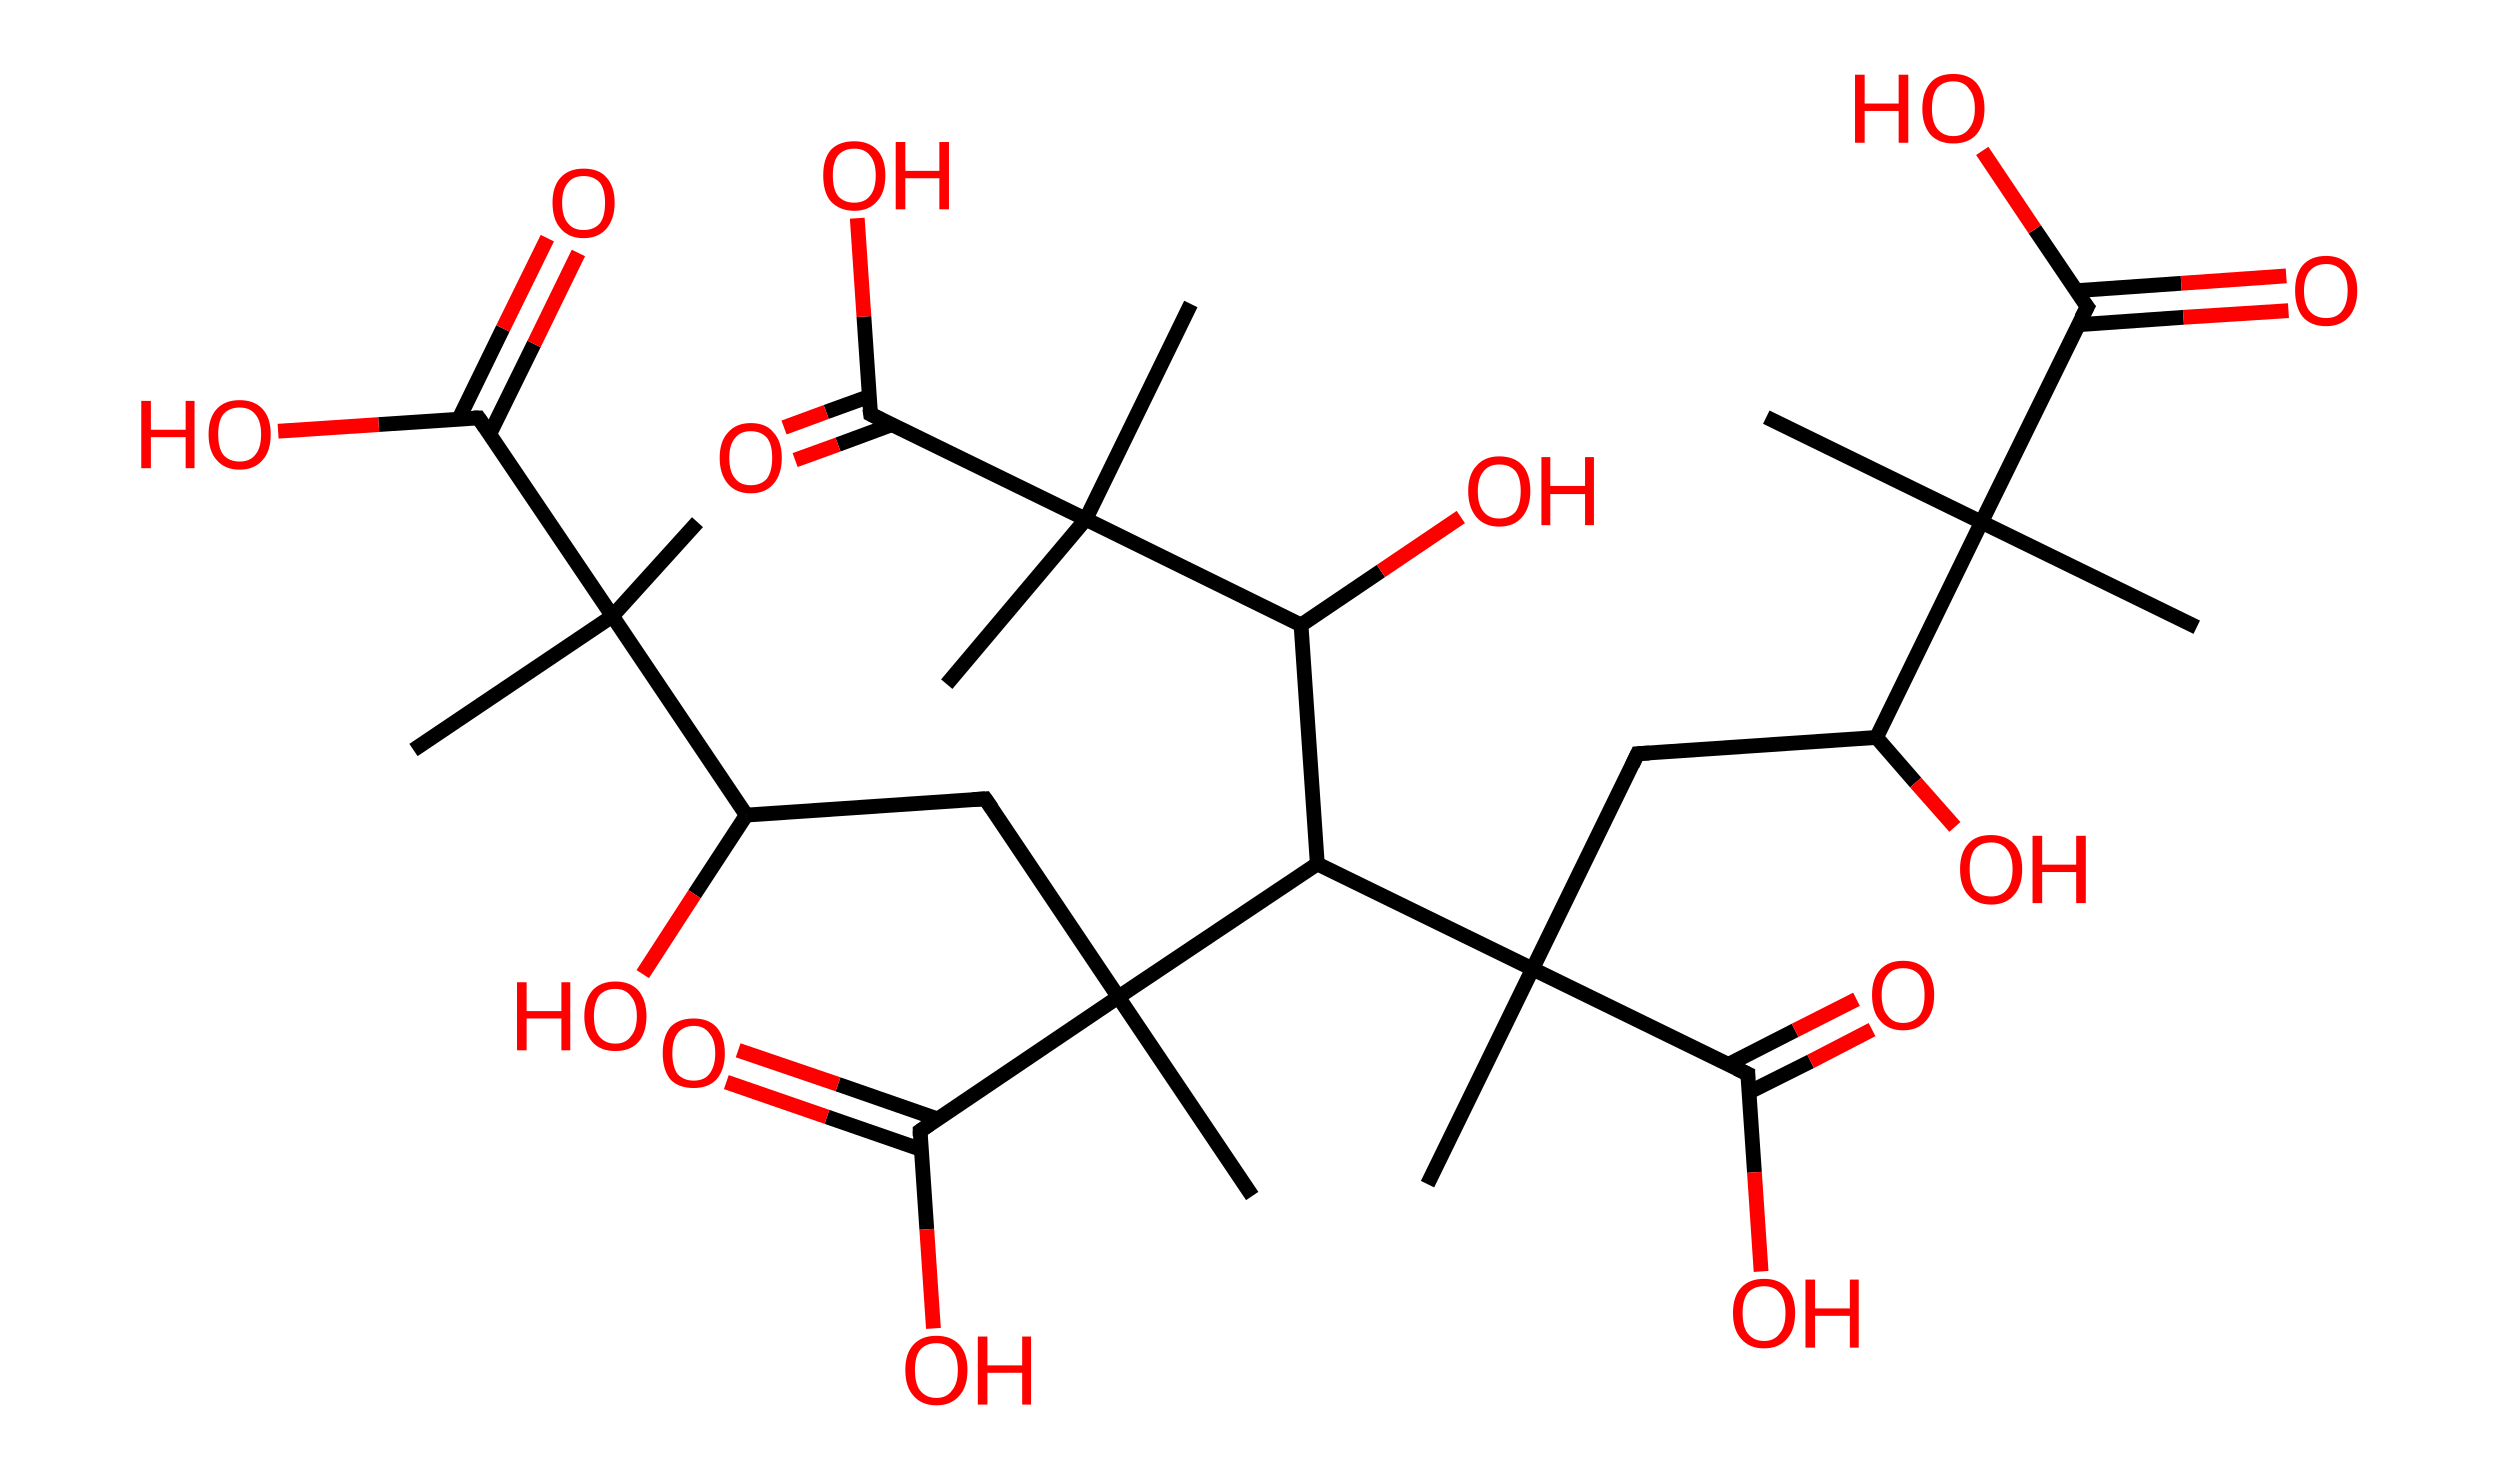 <?xml version='1.0' encoding='ASCII' standalone='yes'?>
<svg xmlns="http://www.w3.org/2000/svg" xmlns:rdkit="http://www.rdkit.org/xml" xmlns:xlink="http://www.w3.org/1999/xlink" version="1.1" baseProfile="full" xml:space="preserve" width="338px" height="200px" viewBox="0 0 338 200">
<!-- END OF HEADER -->
<rect style="opacity:1.0;fill:#FFFFFF;stroke:none" width="338.0" height="200.0" x="0.0" y="0.0"> </rect>
<path class="bond-0 atom-0 atom-1" d="M 297.0,84.8 L 267.9,70.6" style="fill:none;fill-rule:evenodd;stroke:#000000;stroke-width:2.0px;stroke-linecap:butt;stroke-linejoin:miter;stroke-opacity:1"/>
<path class="bond-1 atom-1 atom-2" d="M 267.9,70.6 L 238.8,56.4" style="fill:none;fill-rule:evenodd;stroke:#000000;stroke-width:2.0px;stroke-linecap:butt;stroke-linejoin:miter;stroke-opacity:1"/>
<path class="bond-2 atom-1 atom-3" d="M 267.9,70.6 L 282.2,41.5" style="fill:none;fill-rule:evenodd;stroke:#000000;stroke-width:2.0px;stroke-linecap:butt;stroke-linejoin:miter;stroke-opacity:1"/>
<path class="bond-3 atom-3 atom-4" d="M 281.0,43.9 L 295.2,42.9" style="fill:none;fill-rule:evenodd;stroke:#000000;stroke-width:2.0px;stroke-linecap:butt;stroke-linejoin:miter;stroke-opacity:1"/>
<path class="bond-3 atom-3 atom-4" d="M 295.2,42.9 L 309.4,42.0" style="fill:none;fill-rule:evenodd;stroke:#FF0000;stroke-width:2.0px;stroke-linecap:butt;stroke-linejoin:miter;stroke-opacity:1"/>
<path class="bond-3 atom-3 atom-4" d="M 280.7,39.3 L 294.9,38.3" style="fill:none;fill-rule:evenodd;stroke:#000000;stroke-width:2.0px;stroke-linecap:butt;stroke-linejoin:miter;stroke-opacity:1"/>
<path class="bond-3 atom-3 atom-4" d="M 294.9,38.3 L 309.1,37.3" style="fill:none;fill-rule:evenodd;stroke:#FF0000;stroke-width:2.0px;stroke-linecap:butt;stroke-linejoin:miter;stroke-opacity:1"/>
<path class="bond-4 atom-3 atom-5" d="M 282.2,41.5 L 275.1,31.0" style="fill:none;fill-rule:evenodd;stroke:#000000;stroke-width:2.0px;stroke-linecap:butt;stroke-linejoin:miter;stroke-opacity:1"/>
<path class="bond-4 atom-3 atom-5" d="M 275.1,31.0 L 268.0,20.4" style="fill:none;fill-rule:evenodd;stroke:#FF0000;stroke-width:2.0px;stroke-linecap:butt;stroke-linejoin:miter;stroke-opacity:1"/>
<path class="bond-5 atom-1 atom-6" d="M 267.9,70.6 L 253.7,99.7" style="fill:none;fill-rule:evenodd;stroke:#000000;stroke-width:2.0px;stroke-linecap:butt;stroke-linejoin:miter;stroke-opacity:1"/>
<path class="bond-6 atom-6 atom-7" d="M 253.7,99.7 L 259.0,105.8" style="fill:none;fill-rule:evenodd;stroke:#000000;stroke-width:2.0px;stroke-linecap:butt;stroke-linejoin:miter;stroke-opacity:1"/>
<path class="bond-6 atom-6 atom-7" d="M 259.0,105.8 L 264.3,111.8" style="fill:none;fill-rule:evenodd;stroke:#FF0000;stroke-width:2.0px;stroke-linecap:butt;stroke-linejoin:miter;stroke-opacity:1"/>
<path class="bond-7 atom-6 atom-8" d="M 253.7,99.7 L 221.4,101.9" style="fill:none;fill-rule:evenodd;stroke:#000000;stroke-width:2.0px;stroke-linecap:butt;stroke-linejoin:miter;stroke-opacity:1"/>
<path class="bond-8 atom-8 atom-9" d="M 221.4,101.9 L 207.2,131.0" style="fill:none;fill-rule:evenodd;stroke:#000000;stroke-width:2.0px;stroke-linecap:butt;stroke-linejoin:miter;stroke-opacity:1"/>
<path class="bond-9 atom-9 atom-10" d="M 207.2,131.0 L 193.0,160.1" style="fill:none;fill-rule:evenodd;stroke:#000000;stroke-width:2.0px;stroke-linecap:butt;stroke-linejoin:miter;stroke-opacity:1"/>
<path class="bond-10 atom-9 atom-11" d="M 207.2,131.0 L 236.3,145.2" style="fill:none;fill-rule:evenodd;stroke:#000000;stroke-width:2.0px;stroke-linecap:butt;stroke-linejoin:miter;stroke-opacity:1"/>
<path class="bond-11 atom-11 atom-12" d="M 236.4,147.7 L 244.8,143.5" style="fill:none;fill-rule:evenodd;stroke:#000000;stroke-width:2.0px;stroke-linecap:butt;stroke-linejoin:miter;stroke-opacity:1"/>
<path class="bond-11 atom-11 atom-12" d="M 244.8,143.5 L 253.1,139.2" style="fill:none;fill-rule:evenodd;stroke:#FF0000;stroke-width:2.0px;stroke-linecap:butt;stroke-linejoin:miter;stroke-opacity:1"/>
<path class="bond-11 atom-11 atom-12" d="M 233.7,143.9 L 242.7,139.3" style="fill:none;fill-rule:evenodd;stroke:#000000;stroke-width:2.0px;stroke-linecap:butt;stroke-linejoin:miter;stroke-opacity:1"/>
<path class="bond-11 atom-11 atom-12" d="M 242.7,139.3 L 251.0,135.1" style="fill:none;fill-rule:evenodd;stroke:#FF0000;stroke-width:2.0px;stroke-linecap:butt;stroke-linejoin:miter;stroke-opacity:1"/>
<path class="bond-12 atom-11 atom-13" d="M 236.3,145.2 L 237.2,158.5" style="fill:none;fill-rule:evenodd;stroke:#000000;stroke-width:2.0px;stroke-linecap:butt;stroke-linejoin:miter;stroke-opacity:1"/>
<path class="bond-12 atom-11 atom-13" d="M 237.2,158.5 L 238.1,171.9" style="fill:none;fill-rule:evenodd;stroke:#FF0000;stroke-width:2.0px;stroke-linecap:butt;stroke-linejoin:miter;stroke-opacity:1"/>
<path class="bond-13 atom-9 atom-14" d="M 207.2,131.0 L 178.1,116.8" style="fill:none;fill-rule:evenodd;stroke:#000000;stroke-width:2.0px;stroke-linecap:butt;stroke-linejoin:miter;stroke-opacity:1"/>
<path class="bond-14 atom-14 atom-15" d="M 178.1,116.8 L 175.9,84.5" style="fill:none;fill-rule:evenodd;stroke:#000000;stroke-width:2.0px;stroke-linecap:butt;stroke-linejoin:miter;stroke-opacity:1"/>
<path class="bond-15 atom-15 atom-16" d="M 175.9,84.5 L 186.7,77.2" style="fill:none;fill-rule:evenodd;stroke:#000000;stroke-width:2.0px;stroke-linecap:butt;stroke-linejoin:miter;stroke-opacity:1"/>
<path class="bond-15 atom-15 atom-16" d="M 186.7,77.2 L 197.5,69.9" style="fill:none;fill-rule:evenodd;stroke:#FF0000;stroke-width:2.0px;stroke-linecap:butt;stroke-linejoin:miter;stroke-opacity:1"/>
<path class="bond-16 atom-15 atom-17" d="M 175.9,84.5 L 146.8,70.2" style="fill:none;fill-rule:evenodd;stroke:#000000;stroke-width:2.0px;stroke-linecap:butt;stroke-linejoin:miter;stroke-opacity:1"/>
<path class="bond-17 atom-17 atom-18" d="M 146.8,70.2 L 128.0,92.5" style="fill:none;fill-rule:evenodd;stroke:#000000;stroke-width:2.0px;stroke-linecap:butt;stroke-linejoin:miter;stroke-opacity:1"/>
<path class="bond-18 atom-17 atom-19" d="M 146.8,70.2 L 161.0,41.1" style="fill:none;fill-rule:evenodd;stroke:#000000;stroke-width:2.0px;stroke-linecap:butt;stroke-linejoin:miter;stroke-opacity:1"/>
<path class="bond-19 atom-17 atom-20" d="M 146.8,70.2 L 117.7,56.0" style="fill:none;fill-rule:evenodd;stroke:#000000;stroke-width:2.0px;stroke-linecap:butt;stroke-linejoin:miter;stroke-opacity:1"/>
<path class="bond-20 atom-20 atom-21" d="M 117.5,53.6 L 111.7,55.7" style="fill:none;fill-rule:evenodd;stroke:#000000;stroke-width:2.0px;stroke-linecap:butt;stroke-linejoin:miter;stroke-opacity:1"/>
<path class="bond-20 atom-20 atom-21" d="M 111.7,55.7 L 106.0,57.8" style="fill:none;fill-rule:evenodd;stroke:#FF0000;stroke-width:2.0px;stroke-linecap:butt;stroke-linejoin:miter;stroke-opacity:1"/>
<path class="bond-20 atom-20 atom-21" d="M 120.6,57.4 L 113.3,60.1" style="fill:none;fill-rule:evenodd;stroke:#000000;stroke-width:2.0px;stroke-linecap:butt;stroke-linejoin:miter;stroke-opacity:1"/>
<path class="bond-20 atom-20 atom-21" d="M 113.3,60.1 L 107.5,62.2" style="fill:none;fill-rule:evenodd;stroke:#FF0000;stroke-width:2.0px;stroke-linecap:butt;stroke-linejoin:miter;stroke-opacity:1"/>
<path class="bond-21 atom-20 atom-22" d="M 117.7,56.0 L 116.8,42.8" style="fill:none;fill-rule:evenodd;stroke:#000000;stroke-width:2.0px;stroke-linecap:butt;stroke-linejoin:miter;stroke-opacity:1"/>
<path class="bond-21 atom-20 atom-22" d="M 116.8,42.8 L 115.9,29.5" style="fill:none;fill-rule:evenodd;stroke:#FF0000;stroke-width:2.0px;stroke-linecap:butt;stroke-linejoin:miter;stroke-opacity:1"/>
<path class="bond-22 atom-14 atom-23" d="M 178.1,116.8 L 151.2,134.8" style="fill:none;fill-rule:evenodd;stroke:#000000;stroke-width:2.0px;stroke-linecap:butt;stroke-linejoin:miter;stroke-opacity:1"/>
<path class="bond-23 atom-23 atom-24" d="M 151.2,134.8 L 169.3,161.7" style="fill:none;fill-rule:evenodd;stroke:#000000;stroke-width:2.0px;stroke-linecap:butt;stroke-linejoin:miter;stroke-opacity:1"/>
<path class="bond-24 atom-23 atom-25" d="M 151.2,134.8 L 133.2,108.0" style="fill:none;fill-rule:evenodd;stroke:#000000;stroke-width:2.0px;stroke-linecap:butt;stroke-linejoin:miter;stroke-opacity:1"/>
<path class="bond-25 atom-25 atom-26" d="M 133.2,108.0 L 100.9,110.2" style="fill:none;fill-rule:evenodd;stroke:#000000;stroke-width:2.0px;stroke-linecap:butt;stroke-linejoin:miter;stroke-opacity:1"/>
<path class="bond-26 atom-26 atom-27" d="M 100.9,110.2 L 93.9,120.9" style="fill:none;fill-rule:evenodd;stroke:#000000;stroke-width:2.0px;stroke-linecap:butt;stroke-linejoin:miter;stroke-opacity:1"/>
<path class="bond-26 atom-26 atom-27" d="M 93.9,120.9 L 86.9,131.7" style="fill:none;fill-rule:evenodd;stroke:#FF0000;stroke-width:2.0px;stroke-linecap:butt;stroke-linejoin:miter;stroke-opacity:1"/>
<path class="bond-27 atom-26 atom-28" d="M 100.9,110.2 L 82.8,83.3" style="fill:none;fill-rule:evenodd;stroke:#000000;stroke-width:2.0px;stroke-linecap:butt;stroke-linejoin:miter;stroke-opacity:1"/>
<path class="bond-28 atom-28 atom-29" d="M 82.8,83.3 L 94.3,70.6" style="fill:none;fill-rule:evenodd;stroke:#000000;stroke-width:2.0px;stroke-linecap:butt;stroke-linejoin:miter;stroke-opacity:1"/>
<path class="bond-29 atom-28 atom-30" d="M 82.8,83.3 L 55.9,101.4" style="fill:none;fill-rule:evenodd;stroke:#000000;stroke-width:2.0px;stroke-linecap:butt;stroke-linejoin:miter;stroke-opacity:1"/>
<path class="bond-30 atom-28 atom-31" d="M 82.8,83.3 L 64.7,56.5" style="fill:none;fill-rule:evenodd;stroke:#000000;stroke-width:2.0px;stroke-linecap:butt;stroke-linejoin:miter;stroke-opacity:1"/>
<path class="bond-31 atom-31 atom-32" d="M 66.2,58.7 L 72.2,46.5" style="fill:none;fill-rule:evenodd;stroke:#000000;stroke-width:2.0px;stroke-linecap:butt;stroke-linejoin:miter;stroke-opacity:1"/>
<path class="bond-31 atom-31 atom-32" d="M 72.2,46.5 L 78.2,34.2" style="fill:none;fill-rule:evenodd;stroke:#FF0000;stroke-width:2.0px;stroke-linecap:butt;stroke-linejoin:miter;stroke-opacity:1"/>
<path class="bond-31 atom-31 atom-32" d="M 62.0,56.7 L 68.0,44.4" style="fill:none;fill-rule:evenodd;stroke:#000000;stroke-width:2.0px;stroke-linecap:butt;stroke-linejoin:miter;stroke-opacity:1"/>
<path class="bond-31 atom-31 atom-32" d="M 68.0,44.4 L 74.0,32.2" style="fill:none;fill-rule:evenodd;stroke:#FF0000;stroke-width:2.0px;stroke-linecap:butt;stroke-linejoin:miter;stroke-opacity:1"/>
<path class="bond-32 atom-31 atom-33" d="M 64.7,56.5 L 51.2,57.4" style="fill:none;fill-rule:evenodd;stroke:#000000;stroke-width:2.0px;stroke-linecap:butt;stroke-linejoin:miter;stroke-opacity:1"/>
<path class="bond-32 atom-31 atom-33" d="M 51.2,57.4 L 37.6,58.3" style="fill:none;fill-rule:evenodd;stroke:#FF0000;stroke-width:2.0px;stroke-linecap:butt;stroke-linejoin:miter;stroke-opacity:1"/>
<path class="bond-33 atom-23 atom-34" d="M 151.2,134.8 L 124.4,152.9" style="fill:none;fill-rule:evenodd;stroke:#000000;stroke-width:2.0px;stroke-linecap:butt;stroke-linejoin:miter;stroke-opacity:1"/>
<path class="bond-34 atom-34 atom-35" d="M 126.8,151.3 L 113.3,146.6" style="fill:none;fill-rule:evenodd;stroke:#000000;stroke-width:2.0px;stroke-linecap:butt;stroke-linejoin:miter;stroke-opacity:1"/>
<path class="bond-34 atom-34 atom-35" d="M 113.3,146.6 L 99.8,142.0" style="fill:none;fill-rule:evenodd;stroke:#FF0000;stroke-width:2.0px;stroke-linecap:butt;stroke-linejoin:miter;stroke-opacity:1"/>
<path class="bond-34 atom-34 atom-35" d="M 124.5,155.4 L 111.8,151.0" style="fill:none;fill-rule:evenodd;stroke:#000000;stroke-width:2.0px;stroke-linecap:butt;stroke-linejoin:miter;stroke-opacity:1"/>
<path class="bond-34 atom-34 atom-35" d="M 111.8,151.0 L 98.2,146.3" style="fill:none;fill-rule:evenodd;stroke:#FF0000;stroke-width:2.0px;stroke-linecap:butt;stroke-linejoin:miter;stroke-opacity:1"/>
<path class="bond-35 atom-34 atom-36" d="M 124.4,152.9 L 125.3,166.2" style="fill:none;fill-rule:evenodd;stroke:#000000;stroke-width:2.0px;stroke-linecap:butt;stroke-linejoin:miter;stroke-opacity:1"/>
<path class="bond-35 atom-34 atom-36" d="M 125.3,166.2 L 126.2,179.6" style="fill:none;fill-rule:evenodd;stroke:#FF0000;stroke-width:2.0px;stroke-linecap:butt;stroke-linejoin:miter;stroke-opacity:1"/>
<path d="M 281.4,43.0 L 282.2,41.5 L 281.8,41.0" style="fill:none;stroke:#000000;stroke-width:2.0px;stroke-linecap:butt;stroke-linejoin:miter;stroke-opacity:1;"/>
<path d="M 223.0,101.8 L 221.4,101.9 L 220.7,103.4" style="fill:none;stroke:#000000;stroke-width:2.0px;stroke-linecap:butt;stroke-linejoin:miter;stroke-opacity:1;"/>
<path d="M 234.8,144.5 L 236.3,145.2 L 236.3,145.9" style="fill:none;stroke:#000000;stroke-width:2.0px;stroke-linecap:butt;stroke-linejoin:miter;stroke-opacity:1;"/>
<path d="M 119.1,56.7 L 117.7,56.0 L 117.6,55.3" style="fill:none;stroke:#000000;stroke-width:2.0px;stroke-linecap:butt;stroke-linejoin:miter;stroke-opacity:1;"/>
<path d="M 134.1,109.3 L 133.2,108.0 L 131.5,108.1" style="fill:none;stroke:#000000;stroke-width:2.0px;stroke-linecap:butt;stroke-linejoin:miter;stroke-opacity:1;"/>
<path d="M 65.6,57.8 L 64.7,56.5 L 64.0,56.5" style="fill:none;stroke:#000000;stroke-width:2.0px;stroke-linecap:butt;stroke-linejoin:miter;stroke-opacity:1;"/>
<path d="M 125.7,152.0 L 124.4,152.9 L 124.4,153.6" style="fill:none;stroke:#000000;stroke-width:2.0px;stroke-linecap:butt;stroke-linejoin:miter;stroke-opacity:1;"/>
<path class="atom-4" d="M 310.3 39.3 Q 310.3 37.1, 311.3 35.9 Q 312.4 34.6, 314.5 34.6 Q 316.5 34.6, 317.6 35.9 Q 318.7 37.1, 318.7 39.3 Q 318.7 41.5, 317.6 42.8 Q 316.5 44.1, 314.5 44.1 Q 312.4 44.1, 311.3 42.8 Q 310.3 41.5, 310.3 39.3 M 314.5 43.0 Q 315.9 43.0, 316.6 42.1 Q 317.4 41.1, 317.4 39.3 Q 317.4 37.5, 316.6 36.6 Q 315.9 35.7, 314.5 35.7 Q 313.1 35.7, 312.3 36.6 Q 311.5 37.5, 311.5 39.3 Q 311.5 41.2, 312.3 42.1 Q 313.1 43.0, 314.5 43.0 " fill="#FF0000"/>
<path class="atom-5" d="M 250.8 10.1 L 252.1 10.1 L 252.1 14.0 L 256.7 14.0 L 256.7 10.1 L 258.0 10.1 L 258.0 19.3 L 256.7 19.3 L 256.7 15.0 L 252.1 15.0 L 252.1 19.3 L 250.8 19.3 L 250.8 10.1 " fill="#FF0000"/>
<path class="atom-5" d="M 259.9 14.7 Q 259.9 12.5, 261.0 11.2 Q 262.0 10.0, 264.1 10.0 Q 266.1 10.0, 267.2 11.2 Q 268.3 12.5, 268.3 14.7 Q 268.3 16.9, 267.2 18.2 Q 266.1 19.4, 264.1 19.4 Q 262.1 19.4, 261.0 18.2 Q 259.9 16.9, 259.9 14.7 M 264.1 18.4 Q 265.5 18.4, 266.2 17.4 Q 267.0 16.5, 267.0 14.7 Q 267.0 12.9, 266.2 12.0 Q 265.5 11.0, 264.1 11.0 Q 262.7 11.0, 261.9 11.9 Q 261.2 12.8, 261.2 14.7 Q 261.2 16.5, 261.9 17.4 Q 262.7 18.4, 264.1 18.4 " fill="#FF0000"/>
<path class="atom-7" d="M 265.0 117.5 Q 265.0 115.3, 266.1 114.1 Q 267.1 112.9, 269.2 112.9 Q 271.2 112.9, 272.3 114.1 Q 273.4 115.3, 273.4 117.5 Q 273.4 119.8, 272.3 121.0 Q 271.2 122.3, 269.2 122.3 Q 267.2 122.3, 266.1 121.0 Q 265.0 119.8, 265.0 117.5 M 269.2 121.2 Q 270.6 121.2, 271.3 120.3 Q 272.1 119.4, 272.1 117.5 Q 272.1 115.7, 271.3 114.8 Q 270.6 113.9, 269.2 113.9 Q 267.8 113.9, 267.0 114.8 Q 266.3 115.7, 266.3 117.5 Q 266.3 119.4, 267.0 120.3 Q 267.8 121.2, 269.2 121.2 " fill="#FF0000"/>
<path class="atom-7" d="M 274.8 113.0 L 276.1 113.0 L 276.1 116.9 L 280.7 116.9 L 280.7 113.0 L 282.0 113.0 L 282.0 122.1 L 280.7 122.1 L 280.7 117.9 L 276.1 117.9 L 276.1 122.1 L 274.8 122.1 L 274.8 113.0 " fill="#FF0000"/>
<path class="atom-12" d="M 253.1 134.5 Q 253.1 132.3, 254.2 131.1 Q 255.3 129.9, 257.3 129.9 Q 259.3 129.9, 260.4 131.1 Q 261.5 132.3, 261.5 134.5 Q 261.5 136.8, 260.4 138.0 Q 259.3 139.3, 257.3 139.3 Q 255.3 139.3, 254.2 138.0 Q 253.1 136.8, 253.1 134.5 M 257.3 138.3 Q 258.7 138.3, 259.5 137.3 Q 260.2 136.4, 260.2 134.5 Q 260.2 132.7, 259.5 131.8 Q 258.7 130.9, 257.3 130.9 Q 255.9 130.9, 255.2 131.8 Q 254.4 132.7, 254.4 134.5 Q 254.4 136.4, 255.2 137.3 Q 255.9 138.3, 257.3 138.3 " fill="#FF0000"/>
<path class="atom-13" d="M 234.3 177.5 Q 234.3 175.3, 235.4 174.1 Q 236.5 172.9, 238.5 172.9 Q 240.5 172.9, 241.6 174.1 Q 242.7 175.3, 242.7 177.5 Q 242.7 179.8, 241.6 181.0 Q 240.5 182.3, 238.5 182.3 Q 236.5 182.3, 235.4 181.0 Q 234.3 179.8, 234.3 177.5 M 238.5 181.3 Q 239.9 181.3, 240.6 180.3 Q 241.4 179.4, 241.4 177.5 Q 241.4 175.7, 240.6 174.8 Q 239.9 173.9, 238.5 173.9 Q 237.1 173.9, 236.3 174.8 Q 235.6 175.7, 235.6 177.5 Q 235.6 179.4, 236.3 180.3 Q 237.1 181.3, 238.5 181.3 " fill="#FF0000"/>
<path class="atom-13" d="M 244.1 173.0 L 245.4 173.0 L 245.4 176.9 L 250.1 176.9 L 250.1 173.0 L 251.3 173.0 L 251.3 182.2 L 250.1 182.2 L 250.1 177.9 L 245.4 177.9 L 245.4 182.2 L 244.1 182.2 L 244.1 173.0 " fill="#FF0000"/>
<path class="atom-16" d="M 198.5 66.4 Q 198.5 64.2, 199.6 63.0 Q 200.7 61.7, 202.7 61.7 Q 204.8 61.7, 205.9 63.0 Q 206.9 64.2, 206.9 66.4 Q 206.9 68.6, 205.8 69.9 Q 204.7 71.2, 202.7 71.2 Q 200.7 71.2, 199.6 69.9 Q 198.5 68.6, 198.5 66.4 M 202.7 70.1 Q 204.1 70.1, 204.9 69.2 Q 205.6 68.2, 205.6 66.4 Q 205.6 64.6, 204.9 63.7 Q 204.1 62.8, 202.7 62.8 Q 201.3 62.8, 200.6 63.7 Q 199.8 64.6, 199.8 66.4 Q 199.8 68.3, 200.6 69.2 Q 201.3 70.1, 202.7 70.1 " fill="#FF0000"/>
<path class="atom-16" d="M 208.4 61.8 L 209.6 61.8 L 209.6 65.7 L 214.3 65.7 L 214.3 61.8 L 215.5 61.8 L 215.5 71.0 L 214.3 71.0 L 214.3 66.8 L 209.6 66.8 L 209.6 71.0 L 208.4 71.0 L 208.4 61.8 " fill="#FF0000"/>
<path class="atom-21" d="M 97.3 61.9 Q 97.3 59.7, 98.4 58.5 Q 99.5 57.2, 101.5 57.2 Q 103.6 57.2, 104.6 58.5 Q 105.7 59.7, 105.7 61.9 Q 105.7 64.1, 104.6 65.4 Q 103.5 66.7, 101.5 66.7 Q 99.5 66.7, 98.4 65.4 Q 97.3 64.1, 97.3 61.9 M 101.5 65.6 Q 102.9 65.6, 103.7 64.7 Q 104.4 63.7, 104.4 61.9 Q 104.4 60.1, 103.7 59.2 Q 102.9 58.3, 101.5 58.3 Q 100.1 58.3, 99.4 59.2 Q 98.6 60.1, 98.6 61.9 Q 98.6 63.8, 99.4 64.7 Q 100.1 65.6, 101.5 65.6 " fill="#FF0000"/>
<path class="atom-22" d="M 111.3 23.7 Q 111.3 21.5, 112.3 20.3 Q 113.4 19.1, 115.5 19.1 Q 117.5 19.1, 118.6 20.3 Q 119.7 21.5, 119.7 23.7 Q 119.7 26.0, 118.6 27.2 Q 117.5 28.5, 115.5 28.5 Q 113.5 28.5, 112.3 27.2 Q 111.3 26.0, 111.3 23.7 M 115.5 27.4 Q 116.9 27.4, 117.6 26.5 Q 118.4 25.6, 118.4 23.7 Q 118.4 21.9, 117.6 21.0 Q 116.9 20.1, 115.5 20.1 Q 114.1 20.1, 113.3 21.0 Q 112.6 21.9, 112.6 23.7 Q 112.6 25.6, 113.3 26.5 Q 114.1 27.4, 115.5 27.4 " fill="#FF0000"/>
<path class="atom-22" d="M 121.1 19.2 L 122.4 19.2 L 122.4 23.1 L 127.0 23.1 L 127.0 19.2 L 128.3 19.2 L 128.3 28.3 L 127.0 28.3 L 127.0 24.1 L 122.4 24.1 L 122.4 28.3 L 121.1 28.3 L 121.1 19.2 " fill="#FF0000"/>
<path class="atom-27" d="M 69.9 132.8 L 71.2 132.8 L 71.2 136.7 L 75.9 136.7 L 75.9 132.8 L 77.1 132.8 L 77.1 142.0 L 75.9 142.0 L 75.9 137.7 L 71.2 137.7 L 71.2 142.0 L 69.9 142.0 L 69.9 132.8 " fill="#FF0000"/>
<path class="atom-27" d="M 79.0 137.4 Q 79.0 135.2, 80.1 133.9 Q 81.2 132.7, 83.2 132.7 Q 85.2 132.7, 86.3 133.9 Q 87.4 135.2, 87.4 137.4 Q 87.4 139.6, 86.3 140.9 Q 85.2 142.1, 83.2 142.1 Q 81.2 142.1, 80.1 140.9 Q 79.0 139.6, 79.0 137.4 M 83.2 141.1 Q 84.6 141.1, 85.3 140.1 Q 86.1 139.2, 86.1 137.4 Q 86.1 135.6, 85.3 134.7 Q 84.6 133.7, 83.2 133.7 Q 81.8 133.7, 81.0 134.6 Q 80.3 135.6, 80.3 137.4 Q 80.3 139.2, 81.0 140.1 Q 81.8 141.1, 83.2 141.1 " fill="#FF0000"/>
<path class="atom-32" d="M 74.7 27.4 Q 74.7 25.2, 75.8 24.0 Q 76.9 22.8, 78.9 22.8 Q 81.0 22.8, 82.0 24.0 Q 83.1 25.2, 83.1 27.4 Q 83.1 29.6, 82.0 30.9 Q 80.9 32.2, 78.9 32.2 Q 76.9 32.2, 75.8 30.9 Q 74.7 29.7, 74.7 27.4 M 78.9 31.1 Q 80.3 31.1, 81.1 30.2 Q 81.8 29.3, 81.8 27.4 Q 81.8 25.6, 81.1 24.7 Q 80.3 23.8, 78.9 23.8 Q 77.5 23.8, 76.8 24.7 Q 76.0 25.6, 76.0 27.4 Q 76.0 29.3, 76.8 30.2 Q 77.5 31.1, 78.9 31.1 " fill="#FF0000"/>
<path class="atom-33" d="M 19.1 54.2 L 20.4 54.2 L 20.4 58.1 L 25.1 58.1 L 25.1 54.2 L 26.3 54.2 L 26.3 63.3 L 25.1 63.3 L 25.1 59.1 L 20.4 59.1 L 20.4 63.3 L 19.1 63.3 L 19.1 54.2 " fill="#FF0000"/>
<path class="atom-33" d="M 28.2 58.7 Q 28.2 56.5, 29.3 55.3 Q 30.4 54.1, 32.4 54.1 Q 34.4 54.1, 35.5 55.3 Q 36.6 56.5, 36.6 58.7 Q 36.6 61.0, 35.5 62.2 Q 34.4 63.5, 32.4 63.5 Q 30.4 63.5, 29.3 62.2 Q 28.2 61.0, 28.2 58.7 M 32.4 62.4 Q 33.8 62.4, 34.5 61.5 Q 35.3 60.6, 35.3 58.7 Q 35.3 56.9, 34.5 56.0 Q 33.8 55.1, 32.4 55.1 Q 31.0 55.1, 30.2 56.0 Q 29.5 56.9, 29.5 58.7 Q 29.5 60.6, 30.2 61.5 Q 31.0 62.4, 32.4 62.4 " fill="#FF0000"/>
<path class="atom-35" d="M 89.6 142.4 Q 89.6 140.2, 90.6 138.9 Q 91.7 137.7, 93.8 137.7 Q 95.8 137.7, 96.9 138.9 Q 98.0 140.2, 98.0 142.4 Q 98.0 144.6, 96.9 145.9 Q 95.8 147.1, 93.8 147.1 Q 91.7 147.1, 90.6 145.9 Q 89.6 144.6, 89.6 142.4 M 93.8 146.1 Q 95.2 146.1, 95.9 145.2 Q 96.7 144.2, 96.7 142.4 Q 96.7 140.6, 95.9 139.7 Q 95.2 138.7, 93.8 138.7 Q 92.4 138.7, 91.6 139.7 Q 90.9 140.6, 90.9 142.4 Q 90.9 144.2, 91.6 145.2 Q 92.4 146.1, 93.8 146.1 " fill="#FF0000"/>
<path class="atom-36" d="M 122.4 185.2 Q 122.4 183.0, 123.5 181.8 Q 124.6 180.6, 126.6 180.6 Q 128.6 180.6, 129.7 181.8 Q 130.8 183.0, 130.8 185.2 Q 130.8 187.5, 129.7 188.7 Q 128.6 190.0, 126.6 190.0 Q 124.6 190.0, 123.5 188.7 Q 122.4 187.5, 122.4 185.2 M 126.6 189.0 Q 128.0 189.0, 128.7 188.0 Q 129.5 187.1, 129.5 185.2 Q 129.5 183.4, 128.7 182.5 Q 128.0 181.6, 126.6 181.6 Q 125.2 181.6, 124.4 182.5 Q 123.7 183.4, 123.7 185.2 Q 123.7 187.1, 124.4 188.0 Q 125.2 189.0, 126.6 189.0 " fill="#FF0000"/>
<path class="atom-36" d="M 132.2 180.7 L 133.5 180.7 L 133.5 184.6 L 138.2 184.6 L 138.2 180.7 L 139.4 180.7 L 139.4 189.9 L 138.2 189.9 L 138.2 185.6 L 133.5 185.6 L 133.5 189.9 L 132.2 189.9 L 132.2 180.7 " fill="#FF0000"/>
</svg>
